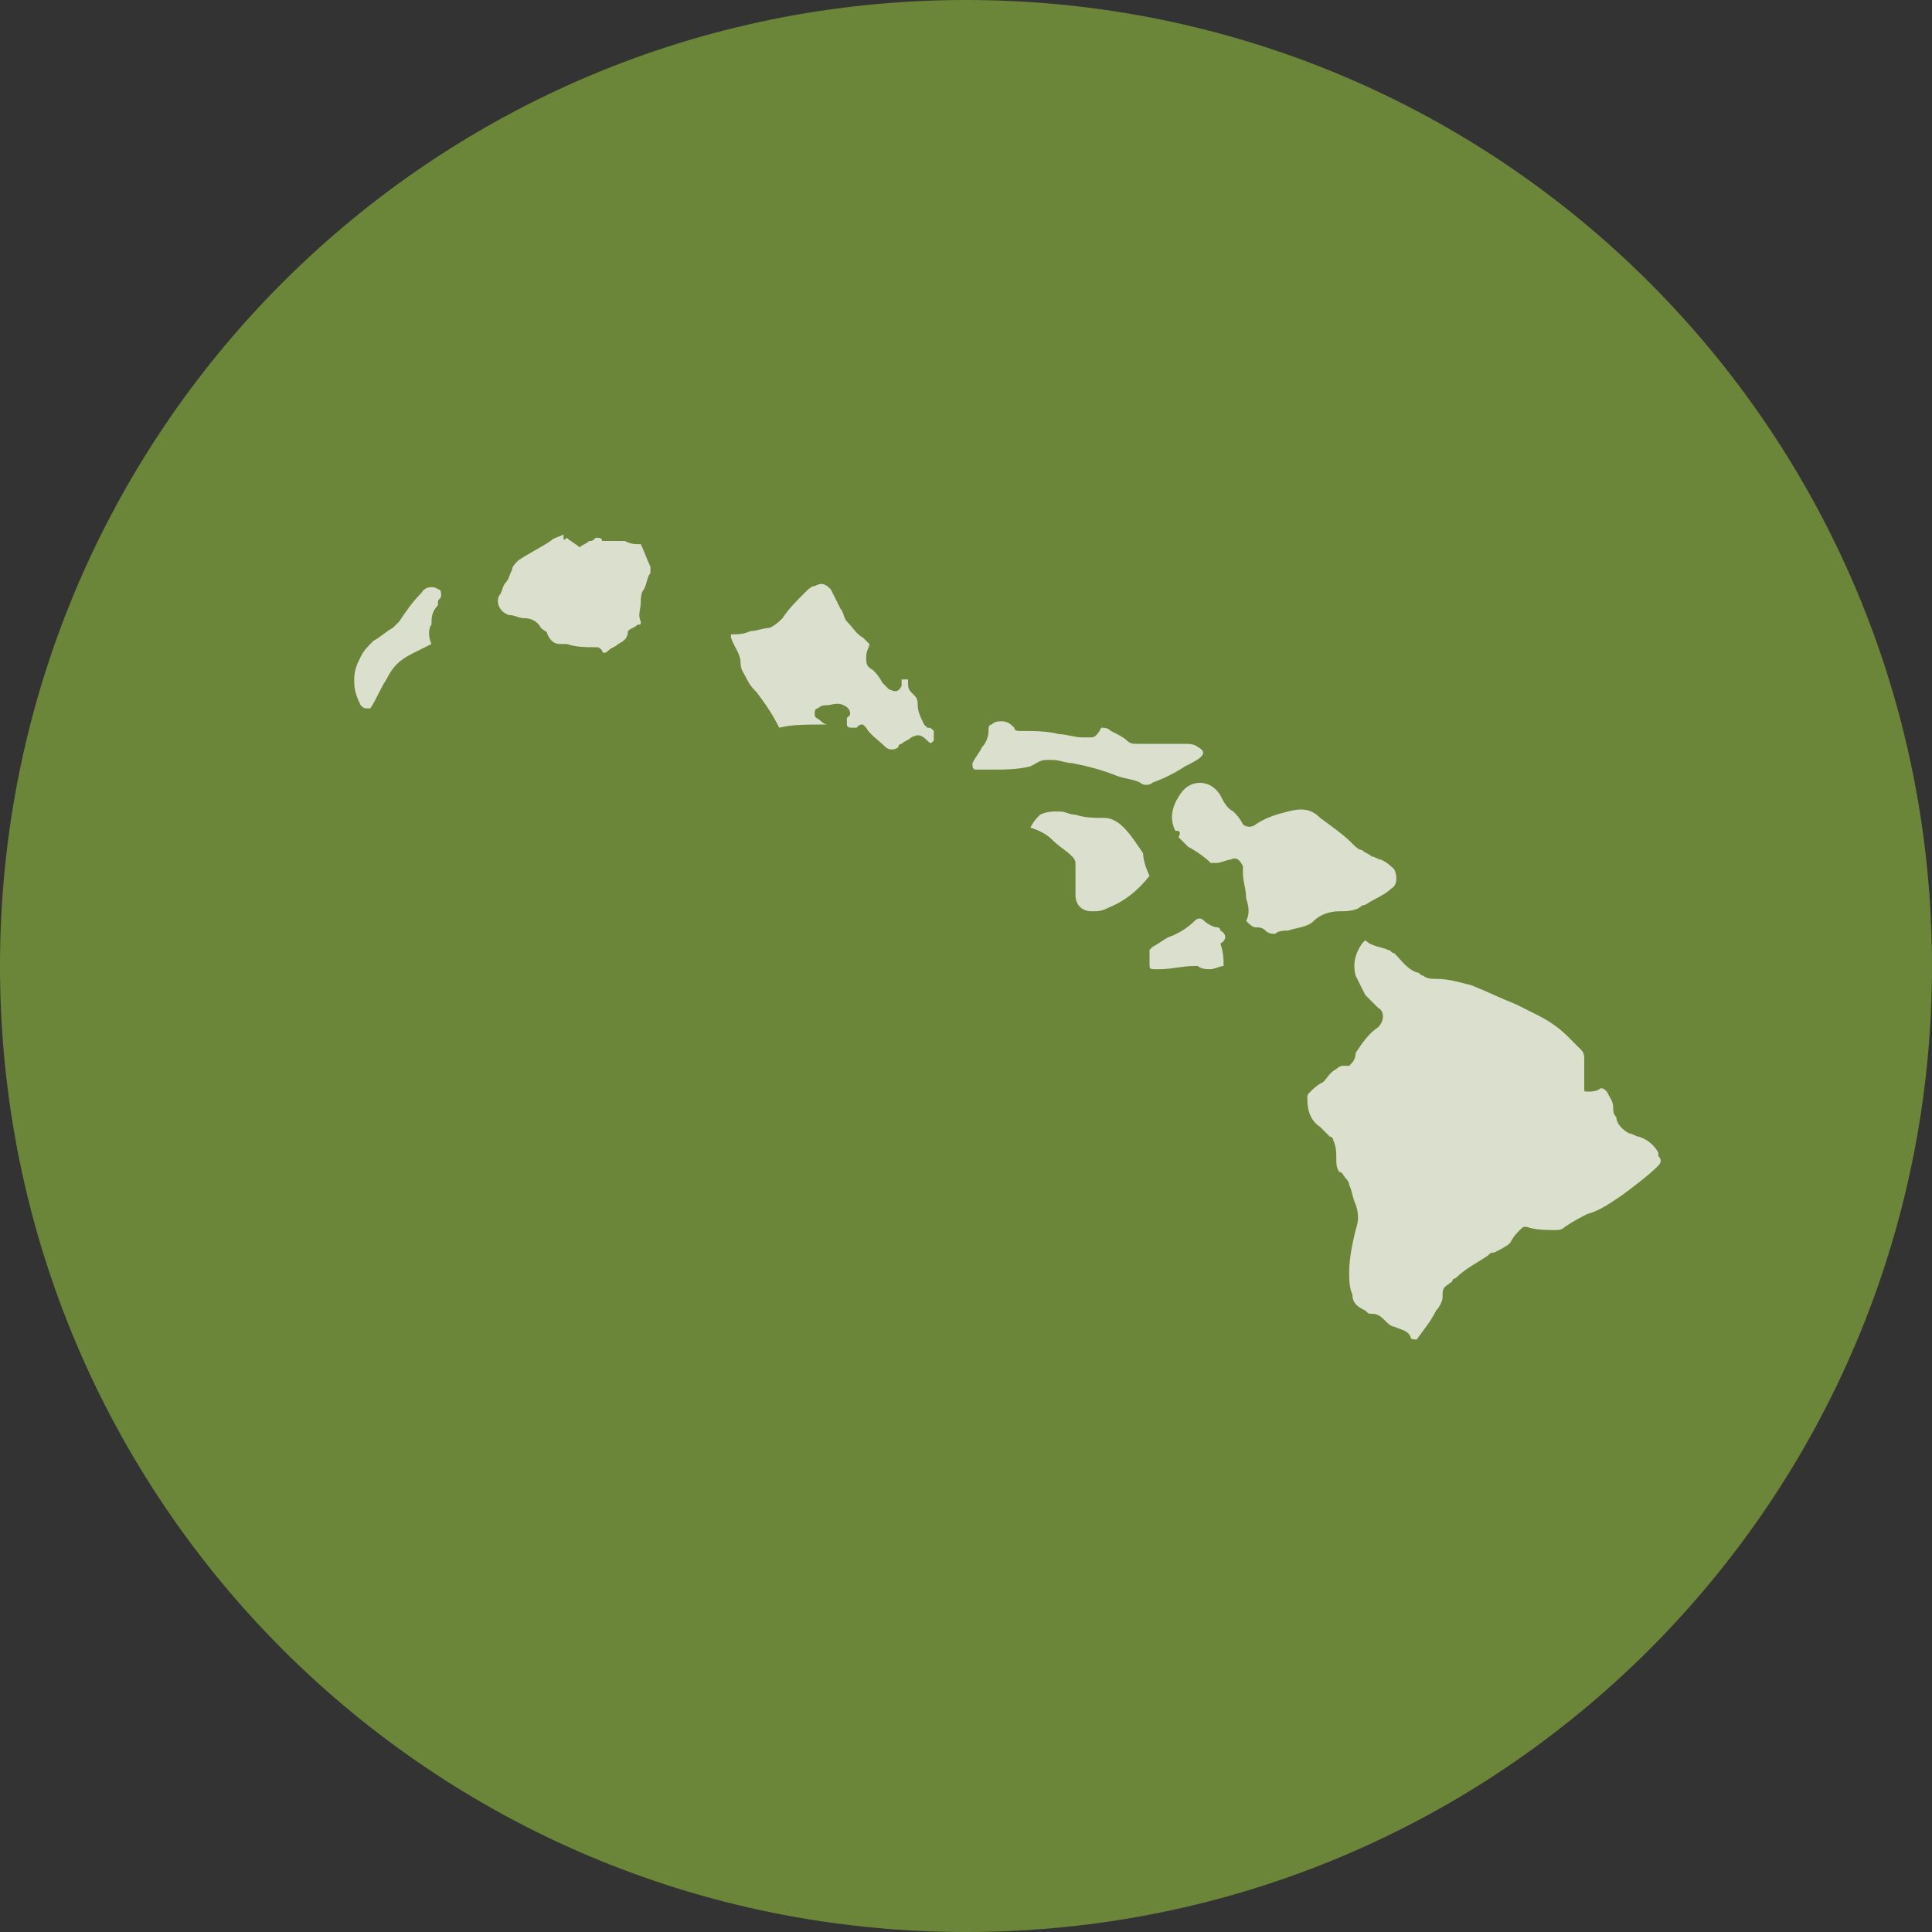 <svg xmlns="http://www.w3.org/2000/svg" viewBox="0 0 60 60"><rect x="0" y="0" width="60" height="60" fill="#333333" stroke="none"/><path fill="#6B8539" d="M30 60c16.6 0 30-13.4 30-30S46.6 0 30 0 0 13.4 0 30s13.4 30 30 30"/><path d="M17.6 16.7c.1.1.3.2.4.3.1-.1.2-.1.3-.2.1 0 .1 0 .2-.1.1 0 .2 0 .2.1h.7c.2.1.3.1.5.1.1.2.2.5.3.7v.2c-.1.1-.1.3-.2.5-.1.1-.1.3-.1.4 0 .2-.1.4 0 .6 0 .1 0 .1-.1.1-.1.1-.2.1-.3.2 0 .2-.1.3-.3.4-.1.1-.2.1-.3.2-.1.1-.2.1-.2 0-.1-.1-.1-.1-.2-.1-.3 0-.6 0-.9-.1h-.2c-.2 0-.3-.1-.4-.3 0-.1-.1-.1-.2-.2-.1-.2-.3-.3-.5-.3s-.3-.1-.5-.1c-.3-.1-.4-.4-.3-.6.1-.1.1-.3.2-.4.1-.1.1-.2.2-.4 0-.1.1-.2.2-.3.3-.2.7-.4 1-.6.1-.1.2-.1.4-.2 0 .2 0 .2.1.1zM44 41.6c-.1 0-.2 0-.2-.1-.1-.2-.3-.2-.5-.3-.1 0-.2-.1-.3-.2-.1-.1-.2-.2-.4-.2-.1 0-.1 0-.2-.1-.2-.1-.4-.2-.4-.5-.1-.2-.1-.5-.1-.7 0-.4.1-.9.2-1.3.1-.3.1-.5 0-.8-.1-.2-.1-.4-.2-.6 0-.1-.1-.2-.1-.2-.1-.1-.1-.2-.2-.2-.1-.1-.1-.3-.1-.4 0-.2 0-.4-.1-.6 0 0 0-.1-.1-.1L41 35c-.3-.2-.4-.5-.4-.9 0-.1 0-.1.1-.2s.2-.2.4-.3c.1-.1.2-.3.4-.4 0 0 .1-.1.2-.1h.2c.1-.1.2-.2.2-.4.2-.3.4-.6.7-.8.2-.2.2-.5 0-.6l-.3-.3-.1-.1-.3-.6c-.1-.4 0-.7.2-1l.1-.1c.2.2.5.2.7.3.1 0 .1.1.2.1.2.2.4.5.7.6.1 0 .1.1.2.1.1.1.3.1.4.1.4 0 .7.1 1.1.2.5.2.9.4 1.4.6l.6.3c.4.2.7.4 1 .7l.4.4c.1.1.1.2.1.3v.9c0 .1 0 .1.1.1s.3 0 .4-.1c.1 0 .1 0 .2.1.1.2.2.3.2.5 0 .1 0 .2.1.3 0 .2.2.4.4.5.1 0 .2.1.3.1.3.1.5.3.6.5v.1c.1.1.1.2 0 .3-.3.3-.7.6-1.1.9-.3.2-.7.5-1.1.6-.2.1-.4.2-.7.4-.1.1-.2.1-.3.1-.3 0-.6 0-.9-.1-.1 0-.1 0-.2.1s-.2.2-.3.4c-.1.1-.3.2-.5.3-.1 0-.1 0-.2.1-.3.2-.7.4-1 .7 0 0-.1 0-.1.1-.3.2-.3.2-.3.5 0 .1-.1.3-.2.4-.2.4-.4.6-.6.9m-7.5-15.8c-.2-.4-.1-.8.2-1.2.3-.4.9-.4 1.2.1.1.2.2.4.4.5.1.1.2.2.3.4.1.1.3.1.4 0 .3-.2.6-.3 1-.4.4-.1.7-.1 1 .2.4.3.7.5 1 .8.1.1.2.2.3.2.1.1.2.1.3.2.1 0 .2.1.3.1.2.1.3.2.4.3.1.2.1.5-.1.6-.2.2-.5.3-.8.5-.1 0-.2.1-.2.1-.2.1-.4.1-.6.1-.3 0-.6.1-.8.3-.2.2-.5.2-.8.3-.1 0-.3 0-.4.1-.1 0-.2 0-.3-.1-.1-.1-.2-.1-.3-.1-.1 0-.2-.1-.3-.2.1-.2.1-.4 0-.7 0-.3-.1-.5-.1-.8v-.2c-.1-.2-.2-.3-.4-.2-.1 0-.3.1-.4.1h-.2c-.2-.2-.5-.4-.7-.5l-.3-.3c.1-.2 0-.2-.1-.2m-12.3-3.2c-.2-.4-.4-.7-.7-1.1-.1-.1-.2-.2-.3-.4-.1-.2-.2-.3-.2-.5 0-.3-.2-.5-.3-.8v-.1c.2 0 .4 0 .6-.1.2 0 .4-.1.6-.1.2-.1.3-.2.4-.3.2-.3.4-.5.7-.8.1-.1.2-.2.3-.2.2-.1.3-.1.5.1l.3.6c.1.1.1.3.2.4.2.2.3.4.5.5l.2.2c0 .1-.1.2-.1.4s0 .3.2.4c.1.1.2.2.3.4l.2.2c.2.1.3.1.4-.1v-.2h.2v.1c0 .1 0 .2.1.3l.1.1c.1.1.1.2.1.3 0 .2.1.4.2.6l.1.1c.1 0 .1 0 .2.1v.3c-.1.1-.1.1-.2 0-.2-.2-.3-.2-.5-.1-.1.1-.2.1-.3.2 0 0-.1 0-.1.1-.1.1-.3.1-.4 0-.2-.2-.5-.4-.6-.6l-.1-.1c-.1 0-.1 0-.2.1h-.1c-.1 0-.2 0-.2-.1v-.2l.1-.1c0-.1 0-.2-.2-.3-.2-.1-.4 0-.5 0-.1 0-.2 0-.3.1-.1 0-.1.1-.1.2s.1.1.2.2c0 0 .1.1.2.1-.7 0-1.1 0-1.5.1m10 0c.1 0 .2 0 .3.1.2.1.4.2.5.3.1.1.2.1.3.1h1.5c.1 0 .3 0 .4.1.2.1.2.2.1.3-.1.1-.3.2-.5.3-.3.2-.7.4-1 .5-.1.1-.3.1-.4 0-.2-.1-.4-.1-.7-.2-.5-.2-.9-.3-1.4-.4-.2 0-.4-.1-.6-.1h-.2c-.2 0-.3.1-.5.2-.4.1-.8.1-1.2.1h-.5c-.1 0-.1-.1-.1-.2.1-.2.2-.3.3-.5.1-.1.2-.3.2-.5 0-.1 0-.2.1-.2.1-.1.2-.1.3-.1.2 0 .3.1.4.2 0 .1.1.1.2.1.4 0 .8 0 1.2.1.2 0 .5.1.7.1h.3c.1 0 .2-.1.3-.3 0 .1 0 0 0 0m1.5 4.6c-.4.5-.8.8-1.3 1-.2.1-.3.1-.5.1-.3 0-.5-.2-.5-.5v-1c0-.1-.1-.2-.1-.2-.2-.2-.4-.3-.6-.5-.2-.2-.4-.3-.7-.4.1-.2.2-.3.3-.4.2-.1.4-.1.6-.1.2 0 .3.1.5.1.3.1.6.1.9.1.2 0 .4.1.6.3.2.2.4.5.6.8 0 .2.1.5.2.7M13.4 20l-.6.3c-.4.2-.6.4-.8.8-.2.3-.3.6-.5.9-.2 0-.2 0-.3-.1-.2-.4-.2-.6-.2-.8 0-.3.1-.5.2-.7.1-.2.2-.3.4-.5.2-.1.4-.3.6-.4l.2-.2c.2-.3.4-.6.7-.9.1-.2.4-.2.5-.1.1 0 .1.1.1.2s-.1.1-.1.2v.1c-.2.2-.2.4-.2.6-.1.1-.1.4 0 .6M38 30c-.1 0-.3.1-.4.1-.1 0-.3 0-.4-.1h-.1c-.4 0-.7.1-1.1.1h-.1c-.2 0-.2 0-.2-.2v-.4l.1-.1c.2-.1.3-.2.5-.3.3-.1.6-.3.8-.5.1-.1.2-.1.3 0 .1.1.3.2.4.2 0 0 .1 0 .1.1.2.1.2.3 0 .4.1.3.1.5.1.7" fill="#FFF" opacity=".75"/></svg>